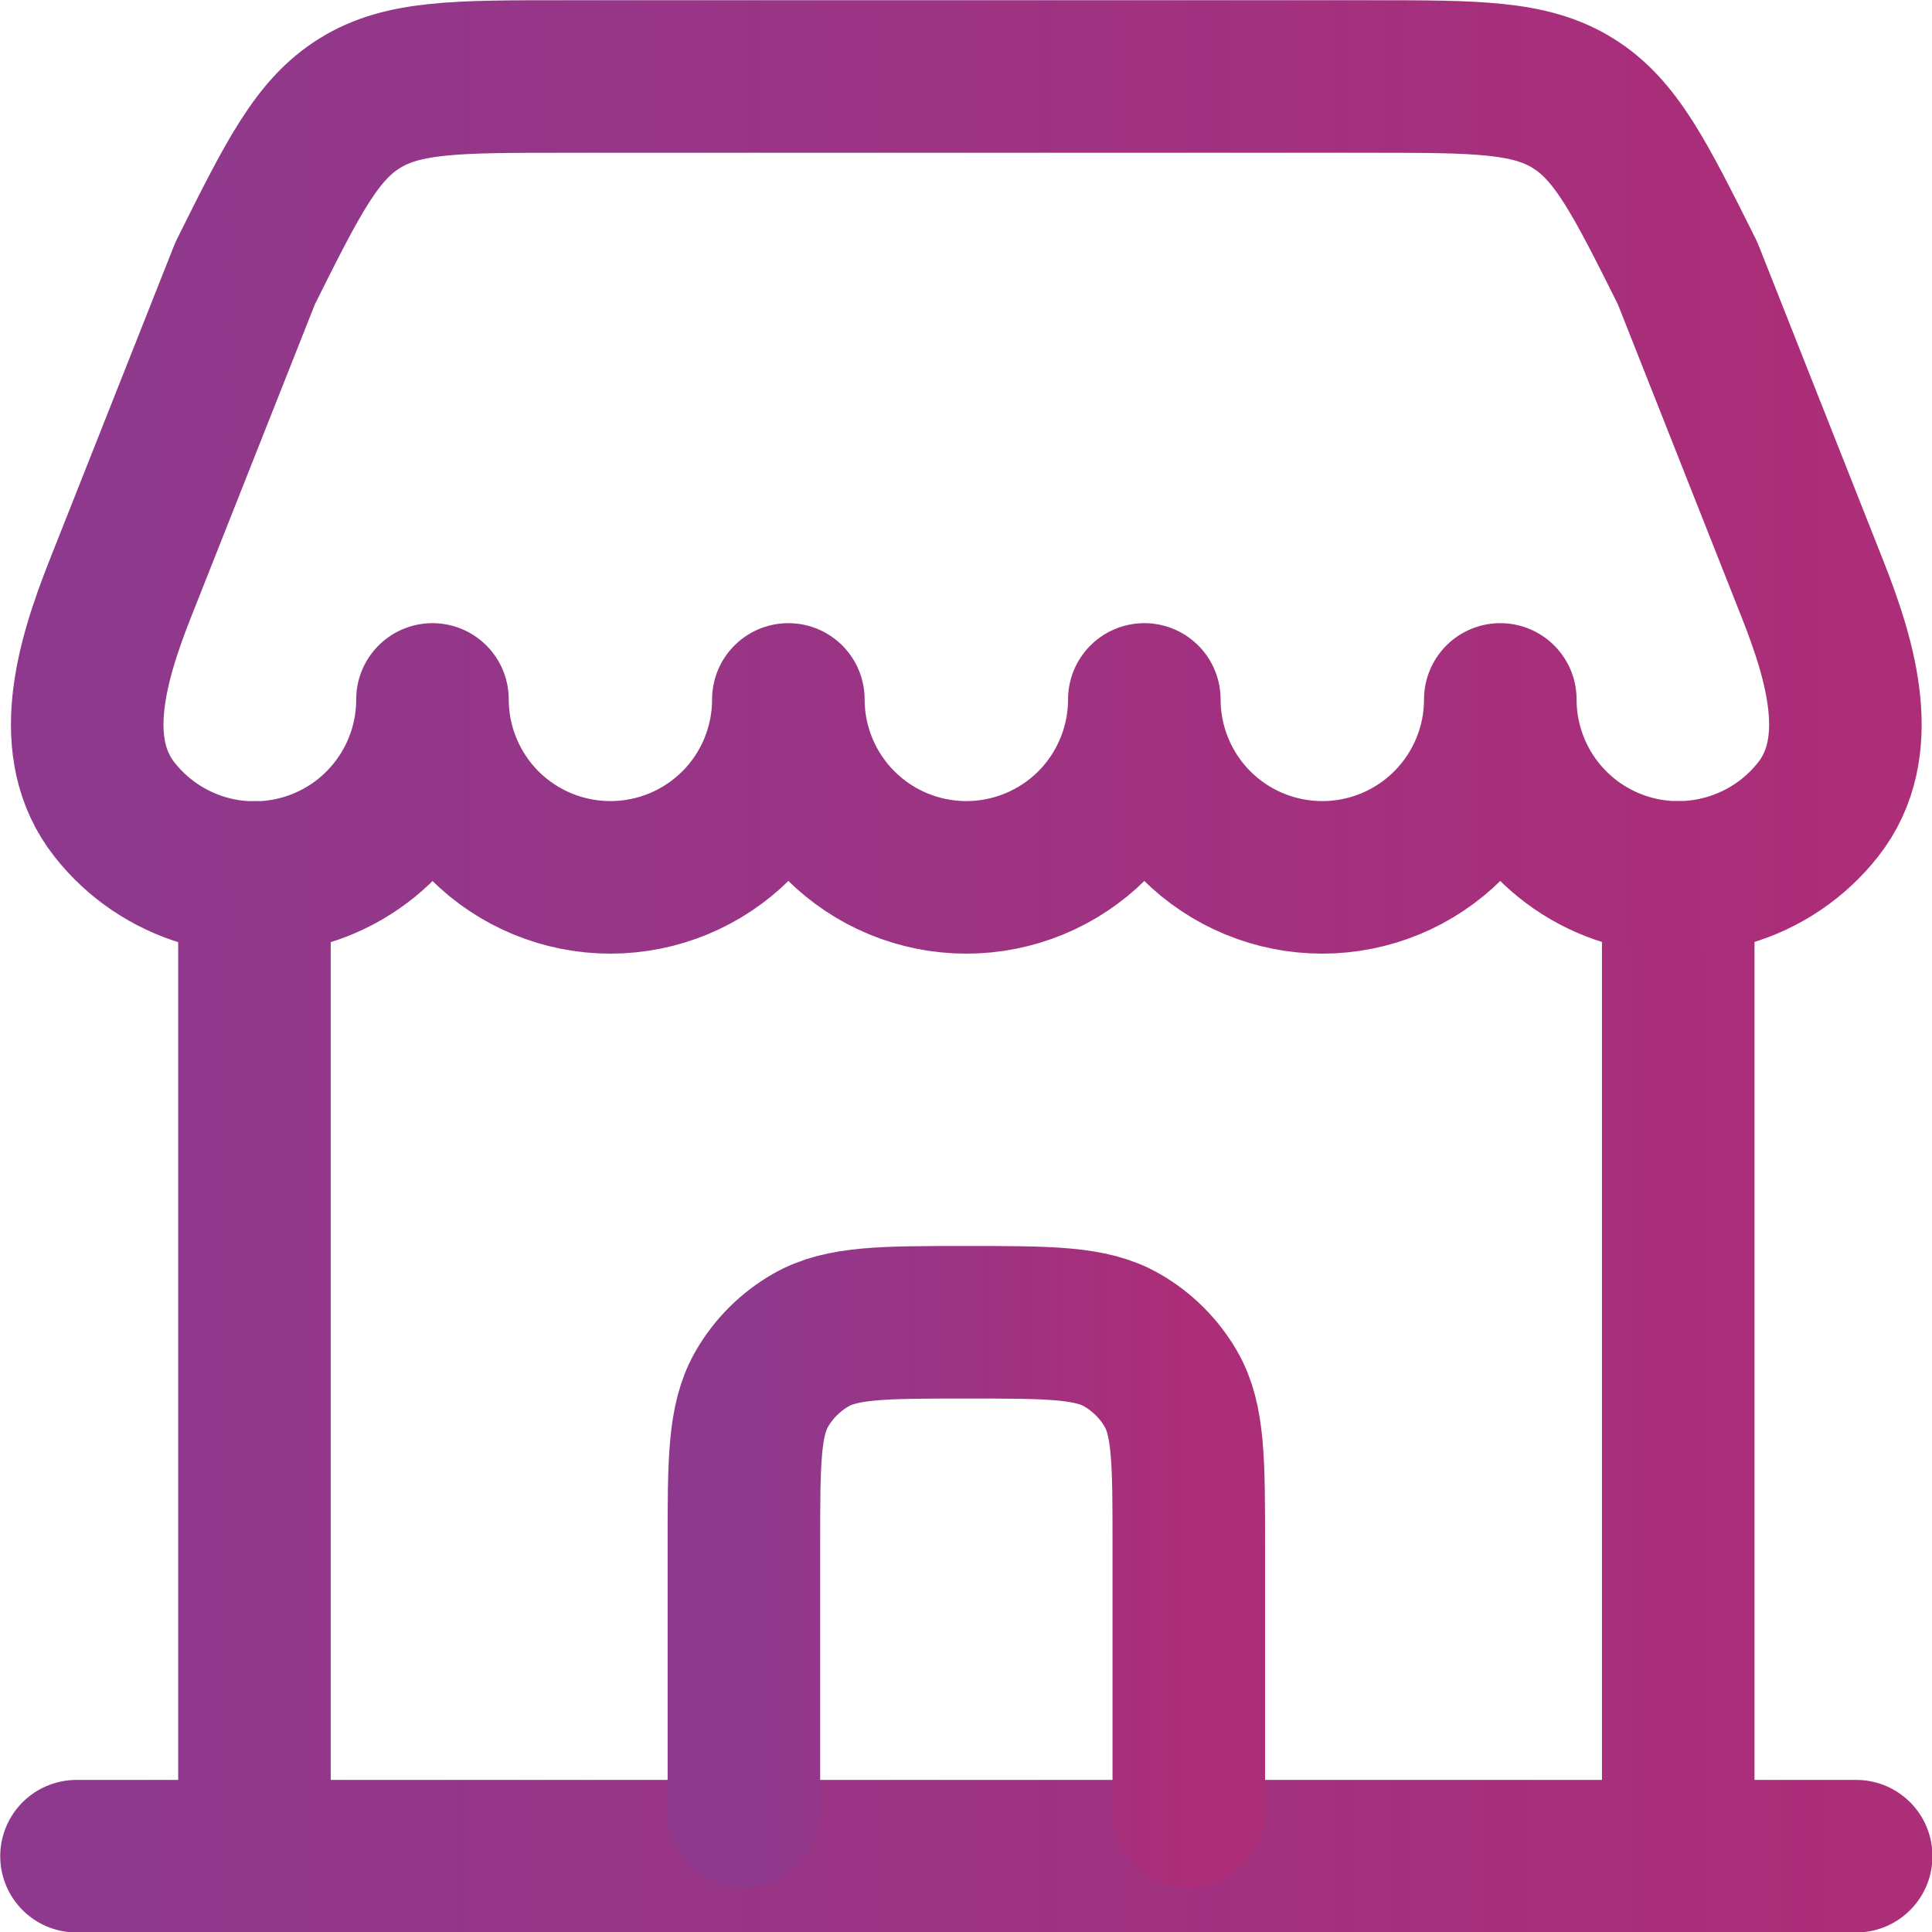 <svg xmlns="http://www.w3.org/2000/svg" fill="none" viewBox="1.33 1.83 25.33 25.33">
<path d="M25.666 26.166H2.333M23.333 26.166V13.333M4.666 26.166V13.333" stroke="url(#paint0_linear_2045_8175)" stroke-width="2" stroke-linecap="round"/>
<path d="M19.282 2.833H8.717C7.314 2.833 6.612 2.833 6.049 3.182C5.484 3.53 5.17 4.157 4.544 5.413L2.905 9.553C2.527 10.51 2.195 11.637 2.832 12.445C3.132 12.827 3.544 13.105 4.01 13.242C4.476 13.378 4.972 13.366 5.431 13.207C5.89 13.048 6.287 12.75 6.568 12.354C6.85 11.959 7 11.485 7 11C7 11.618 7.246 12.212 7.683 12.65C8.121 13.087 8.714 13.333 9.333 13.333C9.952 13.333 10.545 13.087 10.983 12.65C11.421 12.212 11.666 11.618 11.666 11C11.666 11.618 11.912 12.212 12.35 12.65C12.787 13.087 13.381 13.333 14 13.333C14.618 13.333 15.212 13.087 15.65 12.65C16.087 12.212 16.333 11.618 16.333 11C16.333 11.618 16.579 12.212 17.016 12.65C17.454 13.087 18.047 13.333 18.666 13.333C19.285 13.333 19.879 13.087 20.316 12.65C20.754 12.212 21 11.618 21 11C21 11.485 21.151 11.958 21.432 12.353C21.713 12.748 22.11 13.046 22.569 13.205C23.027 13.364 23.523 13.376 23.989 13.239C24.454 13.103 24.866 12.825 25.166 12.444C25.803 11.636 25.471 10.508 25.093 9.552L23.456 5.413C22.829 4.157 22.515 3.53 21.951 3.182C21.387 2.833 20.686 2.833 19.282 2.833Z" stroke="url(#paint1_linear_2045_8175)" stroke-width="2" stroke-linejoin="round"/>
<path d="M11.083 25.583V22.083C11.083 20.992 11.083 20.447 11.318 20.041C11.471 19.775 11.692 19.554 11.958 19.401C12.364 19.166 12.909 19.166 14 19.166C15.091 19.166 15.635 19.166 16.041 19.401C16.307 19.554 16.528 19.775 16.682 20.041C16.916 20.447 16.916 20.992 16.916 22.083V25.583" stroke="url(#paint2_linear_2045_8175)" stroke-width="2" stroke-linecap="round"/>
<defs>
<linearGradient id="paint0_linear_2045_8175" x1="2.333" y1="19.75" x2="25.666" y2="19.75" gradientUnits="userSpaceOnUse">
<stop stop-color="#8E398D"/>
<stop offset="1" stop-color="#AC2D78"/>
</linearGradient>
<linearGradient id="paint1_linear_2045_8175" x1="2.474" y1="8.084" x2="25.524" y2="8.084" gradientUnits="userSpaceOnUse">
<stop stop-color="#8E398D"/>
<stop offset="1" stop-color="#AC2D78"/>
</linearGradient>
<linearGradient id="paint2_linear_2045_8175" x1="11.083" y1="22.374" x2="16.916" y2="22.374" gradientUnits="userSpaceOnUse">
<stop stop-color="#8E398D"/>
<stop offset="1" stop-color="#AC2D78"/>
</linearGradient>
</defs>
</svg>